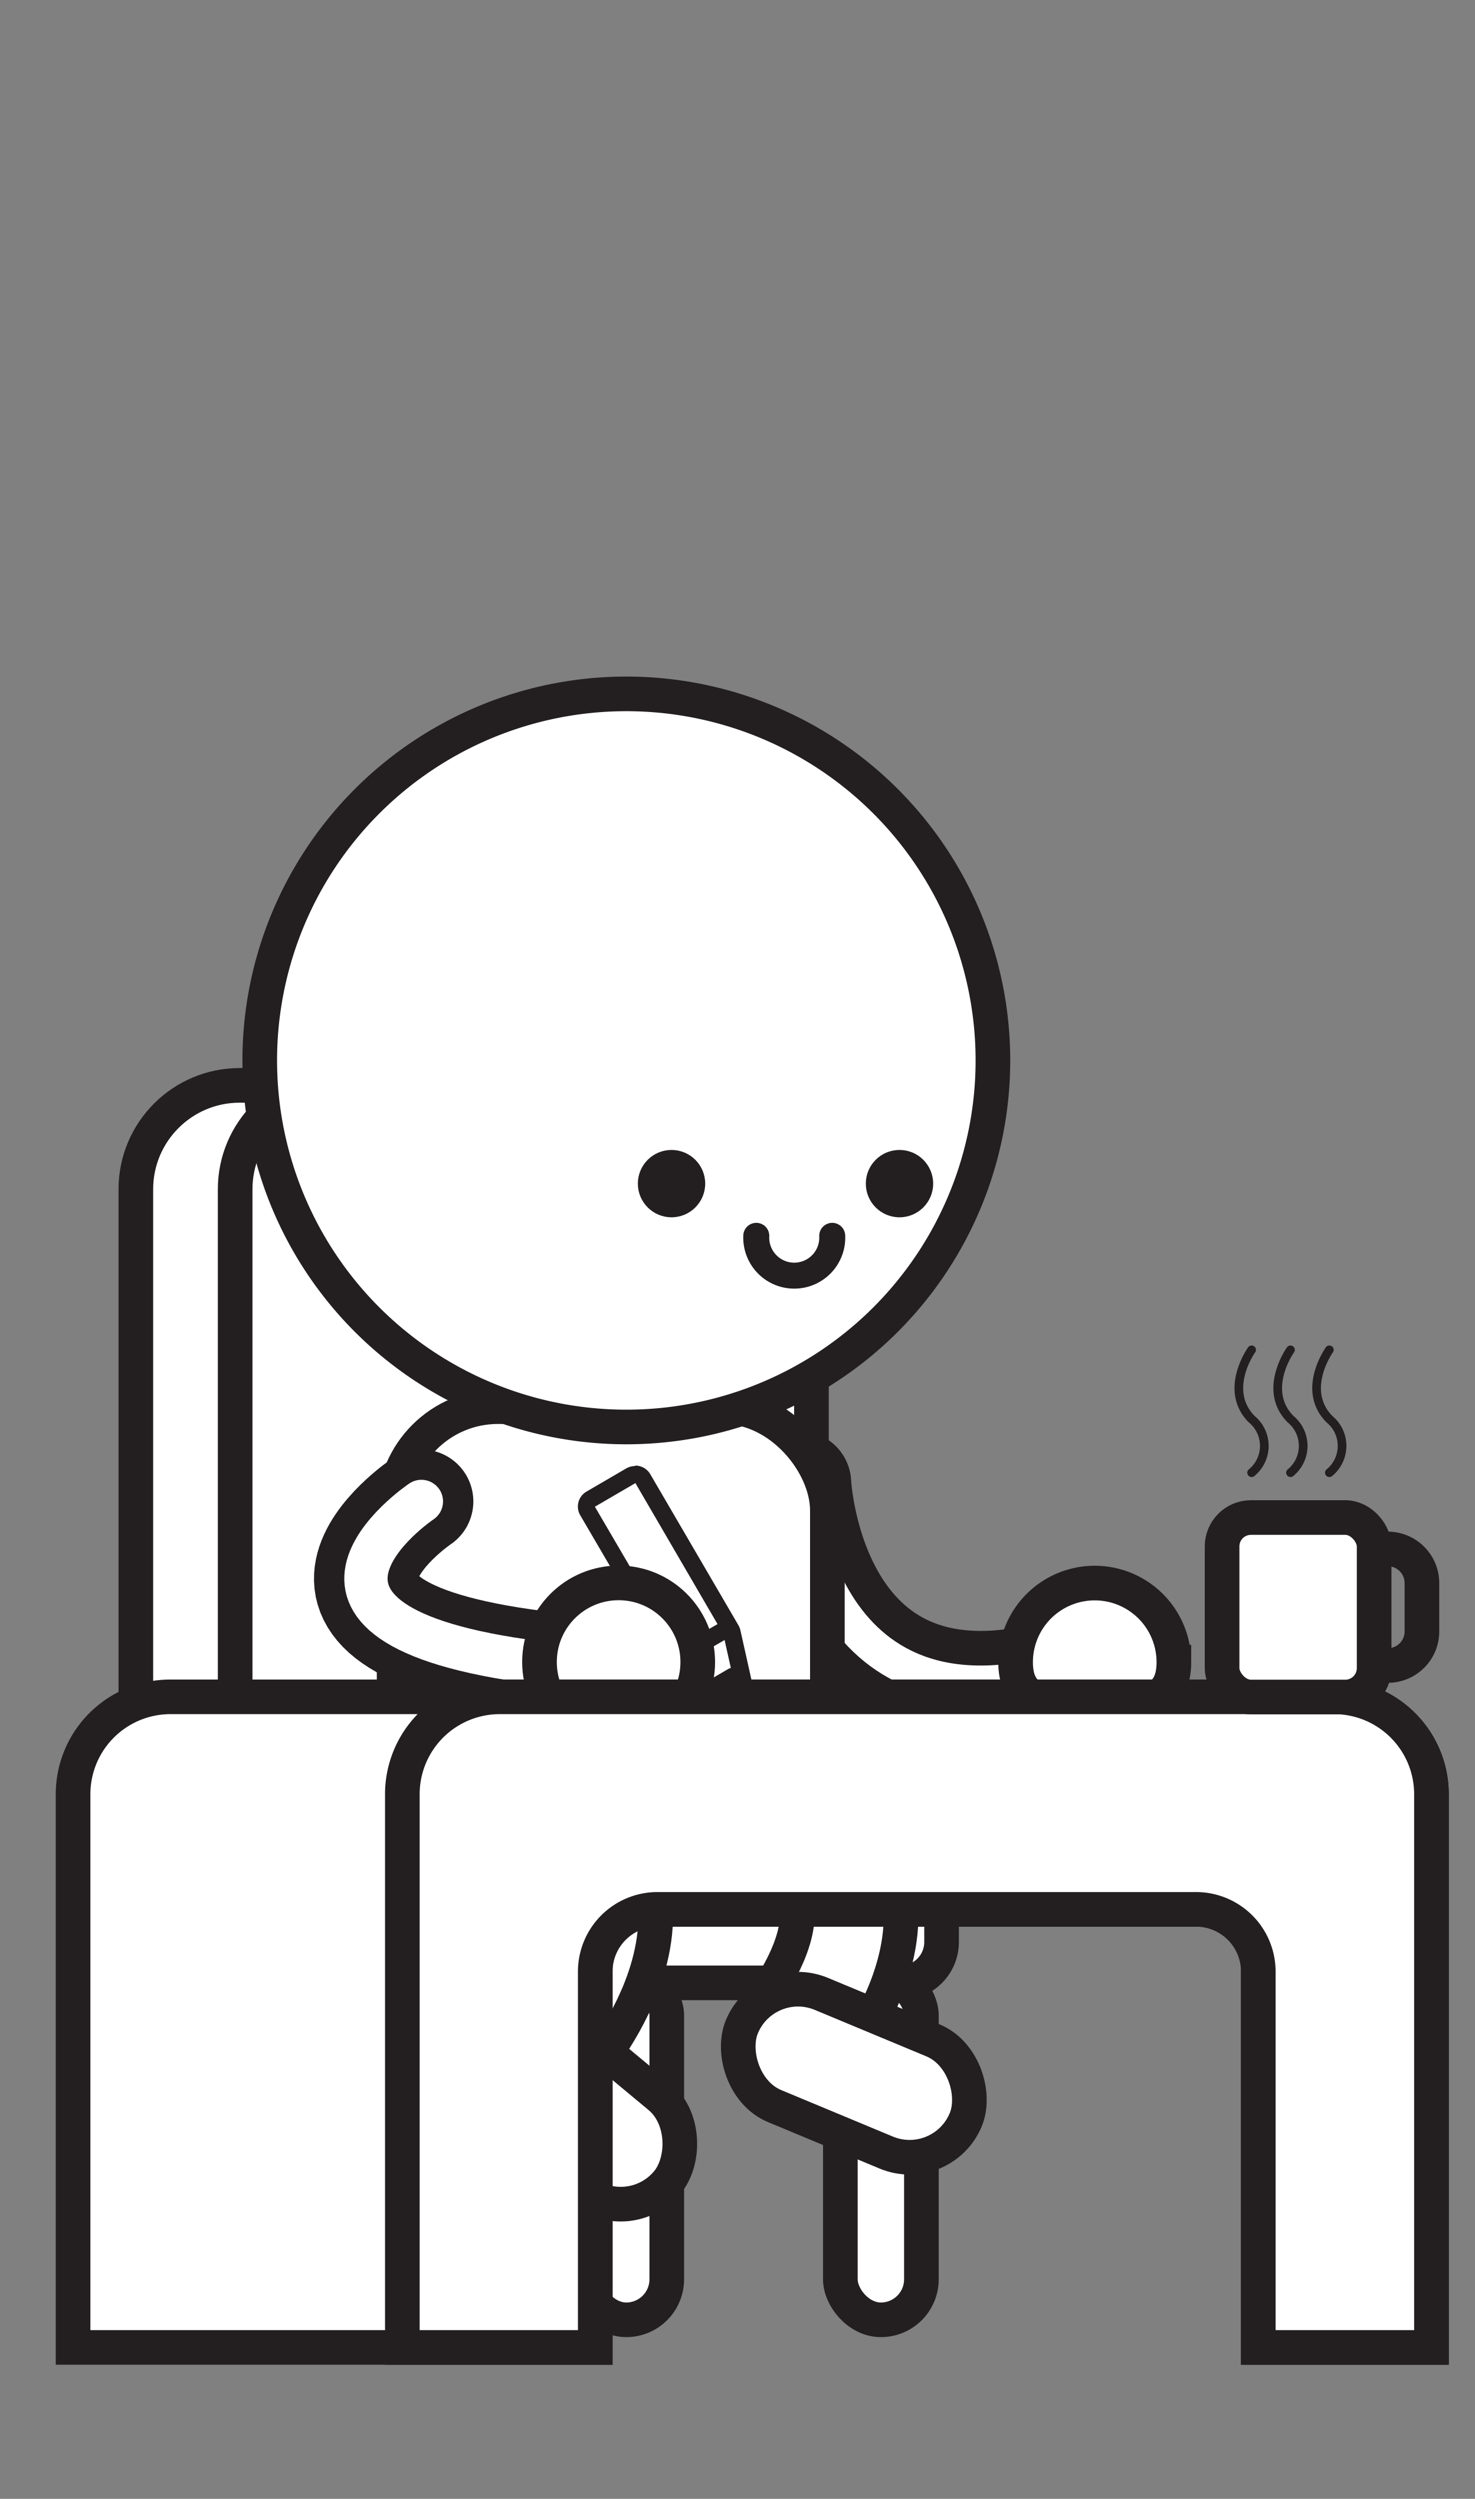 <svg xmlns="http://www.w3.org/2000/svg" viewBox="0 0 170.36 288.64"><rect x="0" y="0" width="170.36" height="288.64" fill="#808080" stroke="none"/><defs><style>.cls-1,.cls-10,.cls-2{fill:#fff;}.cls-1,.cls-11,.cls-12,.cls-13,.cls-2,.cls-3,.cls-5,.cls-8{stroke:#231f20;}.cls-1,.cls-11,.cls-12,.cls-13,.cls-3,.cls-4,.cls-5,.cls-6,.cls-8,.cls-9{stroke-linecap:round;}.cls-1,.cls-12,.cls-13,.cls-2,.cls-3,.cls-4,.cls-5,.cls-6,.cls-8,.cls-9{stroke-miterlimit:10;}.cls-1,.cls-12,.cls-2,.cls-4{stroke-width:4px;}.cls-11,.cls-12,.cls-13,.cls-3,.cls-4,.cls-5,.cls-6,.cls-8,.cls-9{fill:none;}.cls-3{stroke-width:12px;}.cls-4,.cls-6,.cls-9{stroke:#fff;}.cls-5{stroke-width:16px;}.cls-6{stroke-width:8px;}.cls-7{fill:#231f20;}.cls-8{stroke-width:3px;}.cls-9{stroke-width:5px;}.cls-11{stroke-linejoin:round;stroke-width:2px;}</style></defs><title>sticker_Artboard 17</title><g id="Top_layer"><rect class="cls-1" x="67.65" y="228.13" width="9.36" height="39.83" rx="4.68" ry="4.68"/><rect class="cls-1" x="54.82" y="228.13" width="9.36" height="39.83" rx="4.68" ry="4.68"/><rect class="cls-1" x="23.87" y="228.13" width="9.36" height="39.83" rx="4.68" ry="4.68"/><rect class="cls-1" x="97.06" y="228.13" width="9.36" height="39.83" rx="4.68" ry="4.68"/><rect class="cls-2" x="23.87" y="216.13" width="56.59" height="12.91" rx="4.72" ry="4.72"/><rect class="cls-2" x="52.16" y="216.13" width="56.59" height="12.91" rx="4.72" ry="4.72"/><rect class="cls-1" x="15.69" y="125.37" width="66.56" height="88.7" rx="12" ry="12"/><rect class="cls-1" x="27.16" y="125.37" width="66.56" height="88.7" rx="12" ry="12"/><path class="cls-3" d="M92.31,171.3s1.45,30.38,31,21.44"/><path class="cls-4" d="M92.31,171.3s1.45,30.38,31,21.44"/><path class="cls-5" d="M93.07,234.11s16.24-20.66-9.79-25.29"/><path class="cls-6" d="M93.07,234.11s16.24-20.66-9.79-25.29"/><path class="cls-5" d="M64.71,234.11S81,213.45,54.92,208.82"/><path class="cls-6" d="M64.71,234.11S81,213.45,54.92,208.82"/><rect class="cls-1" x="45.52" y="162.49" width="50.04" height="54.89" rx="12" ry="12" transform="translate(141.08 379.86) rotate(-180)"/><path class="cls-2" d="M30,122.49A42.34,42.34,0,1,0,72.33,80.15,42.34,42.34,0,0,0,30,122.49Z"/><circle class="cls-7" cx="77.56" cy="136.72" r="3.89"/><circle class="cls-7" cx="103.89" cy="136.72" r="3.89"/><path class="cls-8" d="M87.35,142.75a4.39,4.39,0,1,0,8.77,0"/><path class="cls-3" d="M48.67,173.43s-21.85,14.7,15.16,18.83"/><path class="cls-9" d="M48.67,173.43s-21.85,14.7,15.16,18.83"/><path class="cls-1" d="M117.3,192c0,5.05,4.09,5,9.14,5s9.14.09,9.14-5a9.14,9.14,0,0,0-18.28,0Z"/><rect class="cls-2" x="84.6" y="232.45" width="28" height="14.04" rx="7.02" ry="7.02" transform="translate(97.57 498.45) rotate(-157.39)"/><path class="cls-10" d="M85.38,198a1,1,0,0,1-.66-.25l-6.67-5.86a1.27,1.27,0,0,1-.21-.25l-10-17.1a1,1,0,0,1,.36-1.37l4.64-2.69a1,1,0,0,1,.5-.14,1.15,1.15,0,0,1,.26,0,1,1,0,0,1,.6.47L84.4,188.23a.86.86,0,0,1,.11.28l1.84,8.23a1,1,0,0,1-.46,1.08A1,1,0,0,1,85.38,198Z"/><path class="cls-7" d="M73.38,171.3l10.15,17.43L85.38,197l-6.67-5.86-10-17.1,4.63-2.7m0-2a2.07,2.07,0,0,0-1,.27l-4.63,2.7A2,2,0,0,0,67,175L77,192.1a2,2,0,0,0,.41.5l6.67,5.86a2,2,0,0,0,2.34.22,2,2,0,0,0,.93-2.15l-1.84-8.24a2,2,0,0,0-.23-.57L75.11,170.29a2,2,0,0,0-1.73-1Z"/><line class="cls-11" x1="82.81" y1="194.7" x2="84.63" y2="193.64"/><line class="cls-11" x1="78.76" y1="191.14" x2="83.38" y2="188.46"/><circle class="cls-1" cx="71.45" cy="191.98" r="9.14"/><rect class="cls-2" x="52.3" y="236.08" width="28" height="14.04" rx="7.02" ry="7.02" transform="translate(-38.19 472.4) rotate(-140.24)"/><path class="cls-1" d="M165.33,207.27v63.88h-20v-50.6H68.75v50.6H8.44V207.27A11.25,11.25,0,0,1,19.69,196H154.08A11.25,11.25,0,0,1,165.33,207.27Z"/><path class="cls-1" d="M165.33,207.27v63.88h-20V227.74a7.19,7.19,0,0,0-7.2-7.19H75.94a7.19,7.19,0,0,0-7.19,7.19v43.41H46.47V207.27A11.25,11.25,0,0,1,57.72,196h96.36A11.25,11.25,0,0,1,165.33,207.27Z"/><rect class="cls-1" x="141.15" y="175.29" width="17.56" height="20.73" rx="3.33" ry="3.33"/><path class="cls-12" d="M160.3,178.92a3.94,3.94,0,0,1,3.93,3.93v5.61a3.93,3.93,0,0,1-3.93,3.92"/><path class="cls-13" d="M144.56,170.11a4,4,0,0,0,0-6.19c-3.32-3.38,0-8,0-8"/><path class="cls-13" d="M149.05,170.11a4,4,0,0,0,0-6.19c-3.32-3.38,0-8,0-8"/><path class="cls-13" d="M153.54,170.11a4,4,0,0,0,0-6.19c-3.32-3.38,0-8,0-8"/></g></svg>